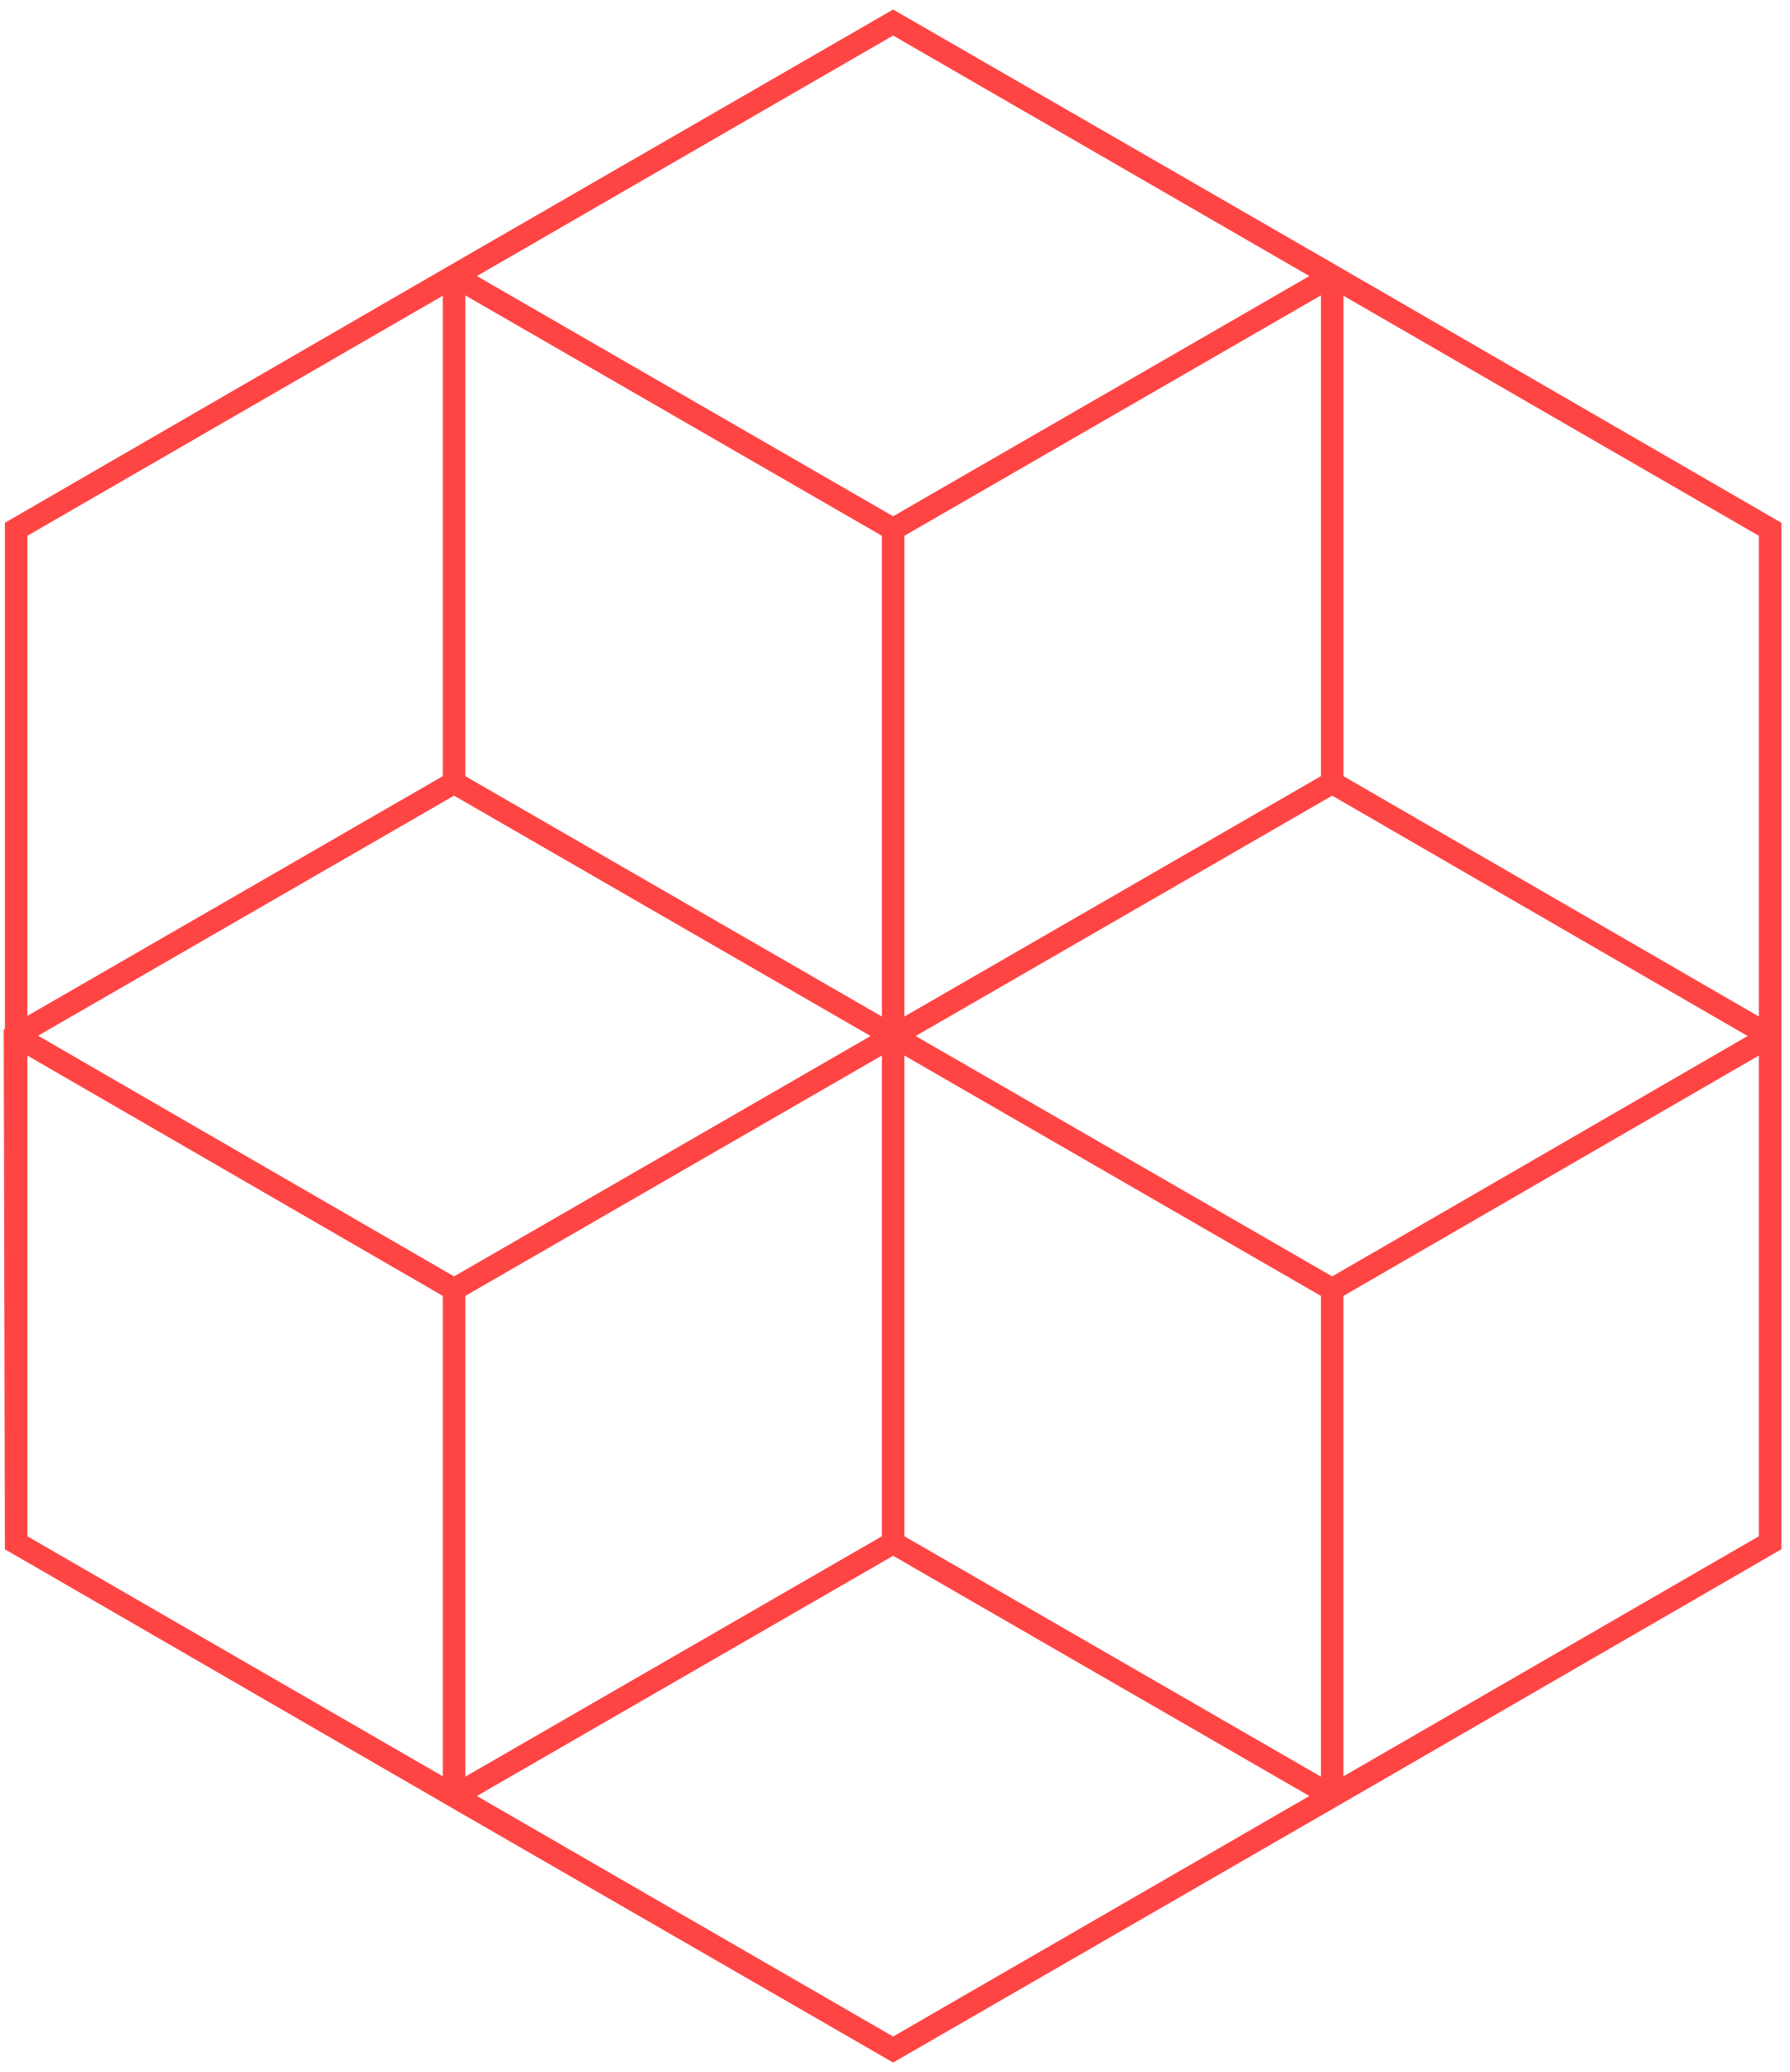<svg width="159" height="184" viewBox="0 0 159 184" fill="none" xmlns="http://www.w3.org/2000/svg">
<path fill-rule="evenodd" clip-rule="evenodd" d="M79.835 1.134L79.335 0.845L79.334 0.845L79.334 0.845L78.834 1.134L40.334 23.345L39.834 23.634L39.333 23.922V23.924L0.935 46.134L0.934 46.134L0.934 46.134L0.435 46.423V46.423V47V91.364L0.332 91.423L0.333 92.002L0.433 137.002L0.435 137.578L0.933 137.866L2.047 138.509L39.333 160.076V160.077L39.834 160.366L40.334 160.655L78.833 182.866L78.834 182.866L78.85 182.875L79.333 183.155L79.333 183.154L79.334 183.155L79.817 182.875L79.833 182.866L79.834 182.866L118.333 160.654L118.334 160.655L118.833 160.366L118.834 160.366L118.838 160.363L119.333 160.077V160.077L157.733 137.866L157.734 137.866L157.751 137.855L158.233 137.577V137.577V137V92.577V92V91.423V47V46.423V46.423L157.734 46.134L157.733 46.134L157.727 46.13L119.335 23.924V23.922L118.835 23.634L118.334 23.345L79.835 1.134ZM42.359 159.486L79.333 180.845L116.308 159.486L79.334 138.155L42.359 159.486ZM80.335 90.268V47.577L117.335 26.23V68.921L80.335 90.268ZM80.335 136.423V93.732L117.333 115.077V157.768L80.335 136.423ZM79.334 45.845L42.36 24.514L79.334 3.155L116.308 24.514L79.334 45.845ZM41.333 26.23L78.333 47.577V90.269L41.333 68.922V26.23ZM2.435 47.577V90.21L39.333 68.922V26.262L2.435 47.577ZM3.072 136.792L2.435 136.423V93.734L39.333 115.076V157.738L3.072 136.792ZM41.333 157.769V115.078L78.333 93.732V136.423L41.333 157.769ZM156.233 136.423L119.333 157.738V115.077L156.233 93.734V136.423ZM40.333 70.654L77.332 92L40.335 113.345L3.383 91.972L40.333 70.654ZM118.333 113.345L81.335 92L118.333 70.655L155.236 92L118.333 113.345ZM156.233 90.266V47.577L119.335 26.262V68.924L156.233 90.266Z" fill="#FF4444"/>
</svg>
